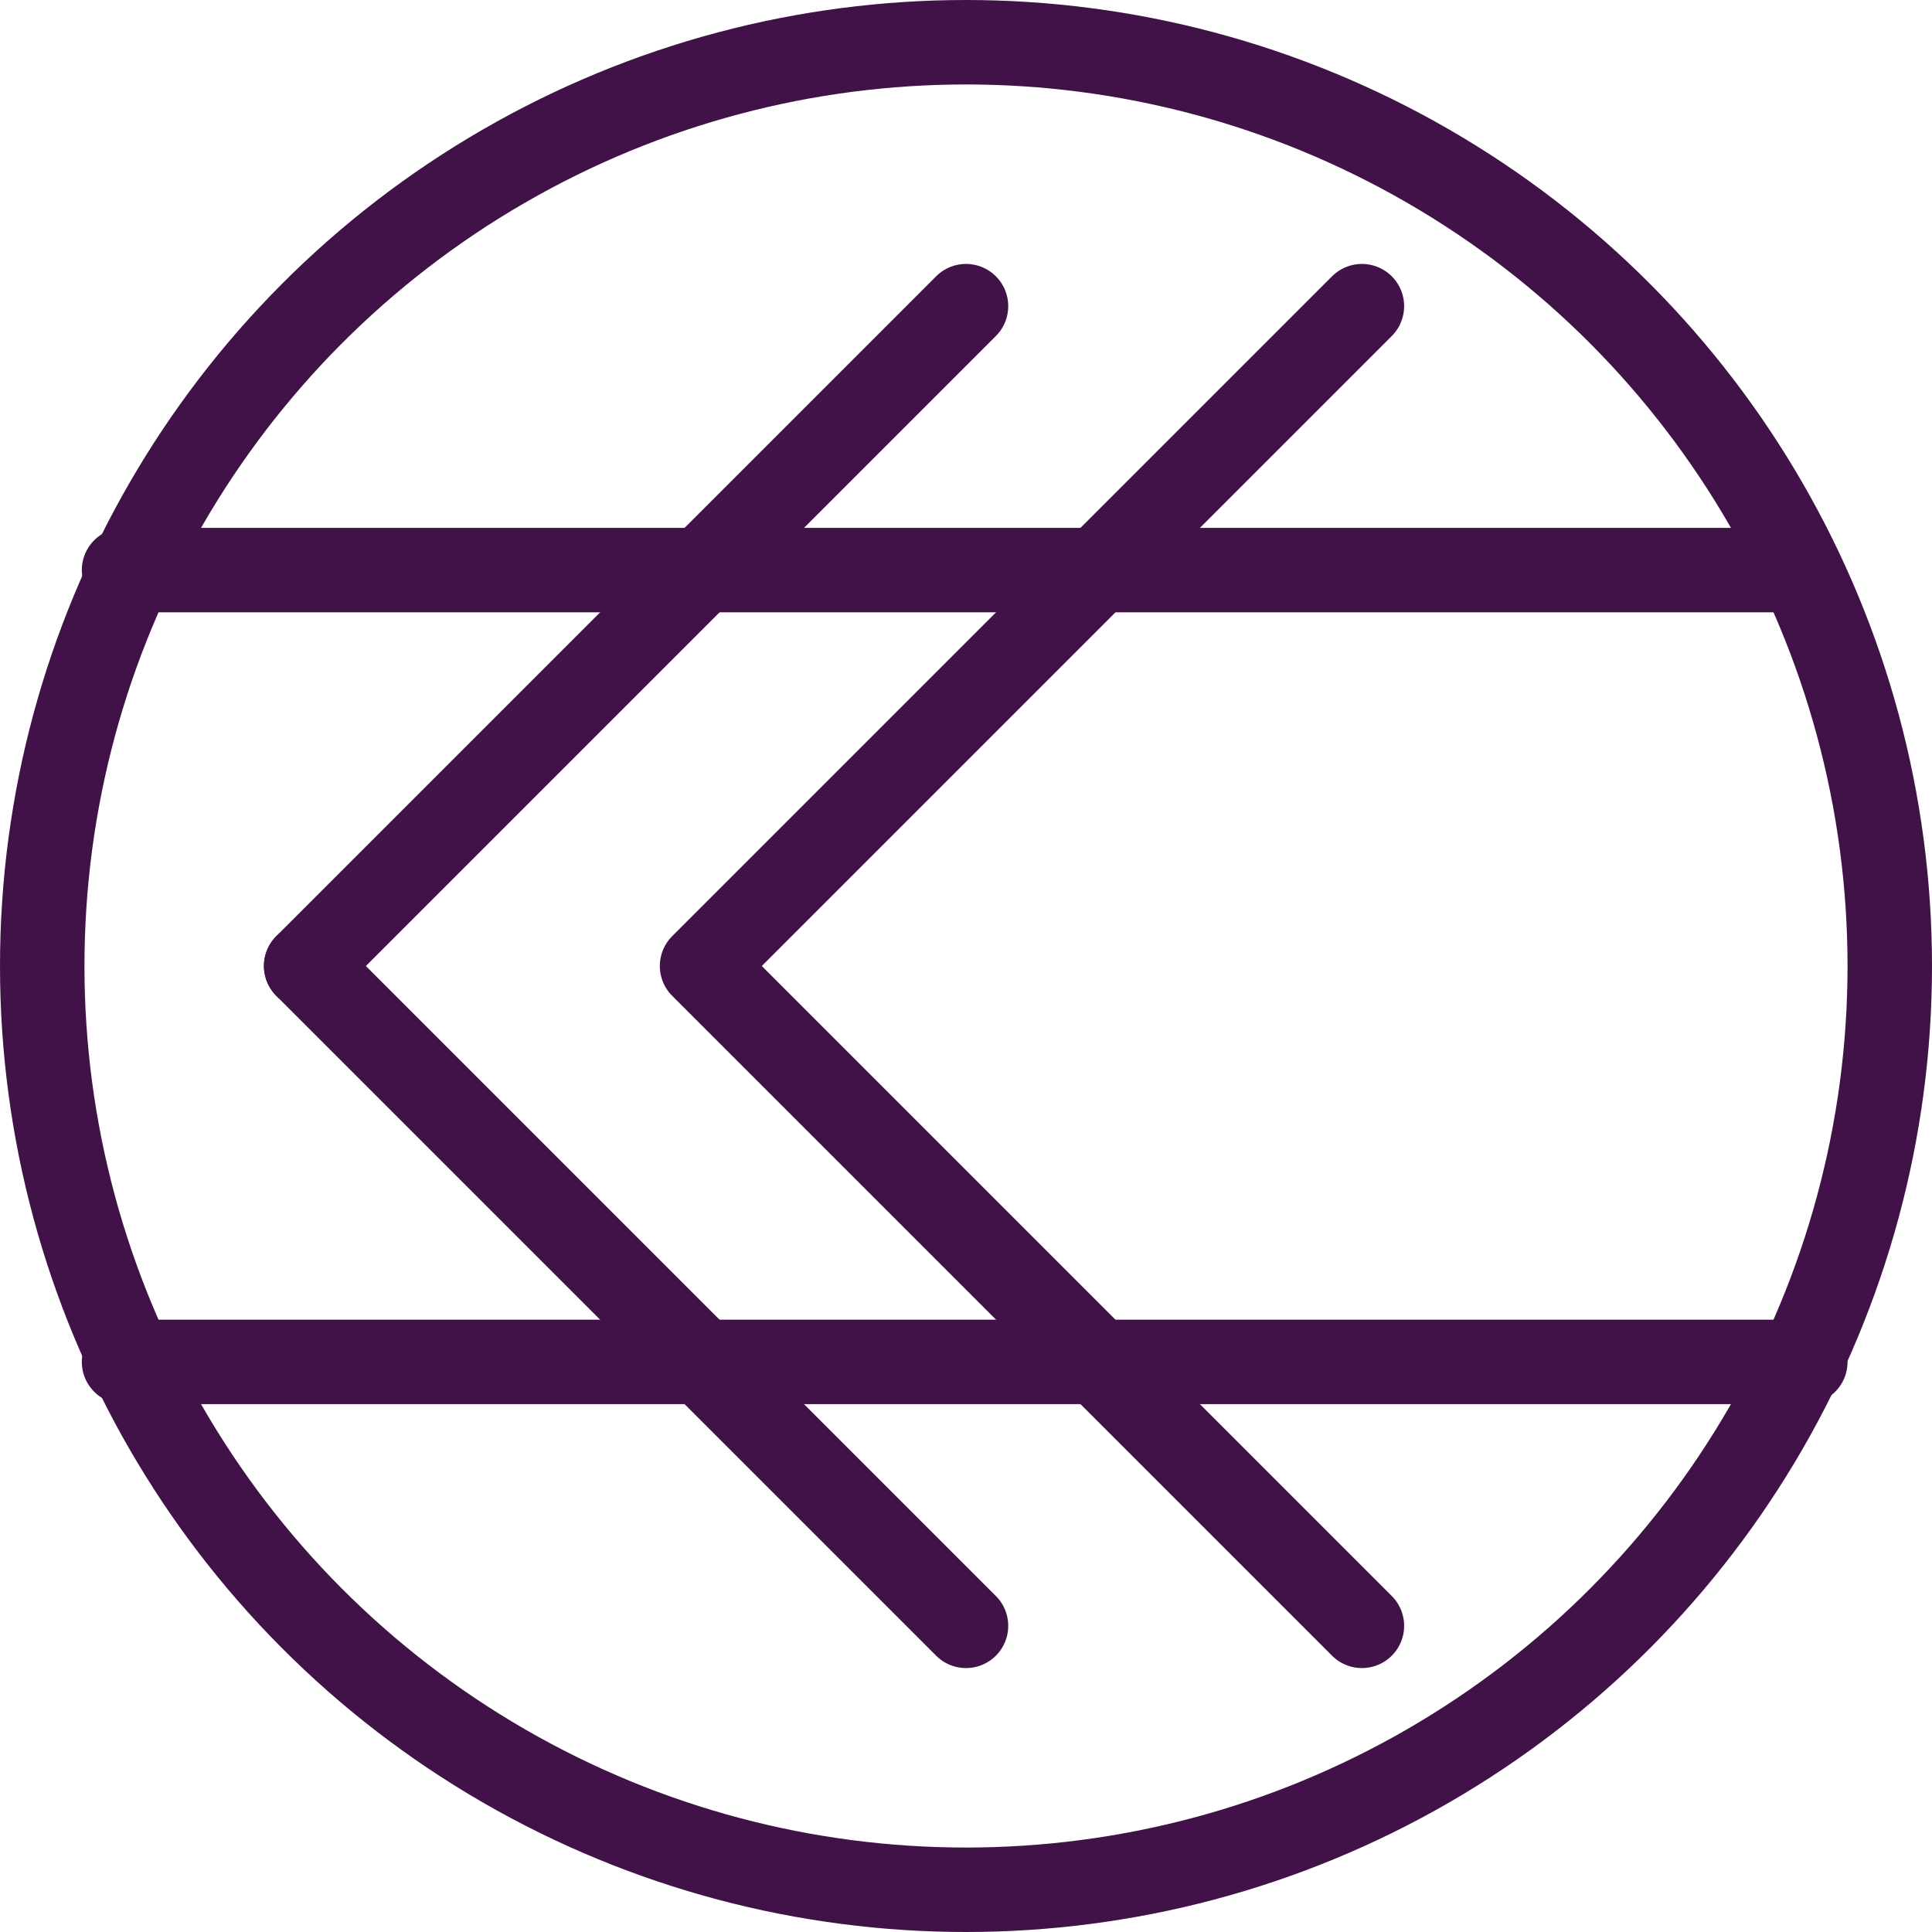 <?xml version="1.0" encoding="UTF-8"?>

<svg xmlns="http://www.w3.org/2000/svg" version="1.2" baseProfile="tiny" xml:space="preserve" style="shape-rendering:geometricPrecision; fill-rule:evenodd;" width="7.32mm" height="7.32mm" viewBox="-3.66 -3.66 7.32 7.32">
  <title>GATCON03</title>
  <desc>navigable lock gate</desc>
  <rect style="stroke:black;stroke-width:0.32;display:none;" fill="none" x="-3.5" y="-3.5" height="7" width="7"/>
  <rect style="stroke:blue;stroke-width:0.32;display:none;" fill="none" x="-3.5" y="-3.5" height="7" width="7"/>
  <circle style="fill:none;stroke:#411247;" stroke-width="0.32"  cx="0" cy="0" r="3.5"/>
  <path d=" M -3.19,-1.5 L 3.12,-1.5" style="stroke-linecap:round;stroke-linejoin:round;fill:none;stroke:#411247;" stroke-width="0.32" />
  <path d=" M -3.19,1.5 L 3.18,1.5" style="stroke-linecap:round;stroke-linejoin:round;fill:none;stroke:#411247;" stroke-width="0.32" />
  <path d=" M -2.5,0 L 0,-2.5" style="stroke-linecap:round;stroke-linejoin:round;fill:none;stroke:#411247;" stroke-width="0.32" />
  <path d=" M -2.5,0 L 0,2.5" style="stroke-linecap:round;stroke-linejoin:round;fill:none;stroke:#411247;" stroke-width="0.32" />
  <path d=" M 1.5,-2.5 L -1,0 L 1.5,2.5" style="stroke-linecap:round;stroke-linejoin:round;fill:none;stroke:#411247;" stroke-width="0.32" />
  <circle style="stroke:red;stroke-width:0.64;display:none;" fill="none" cx="0" cy="0" r="1"/>
</svg>
